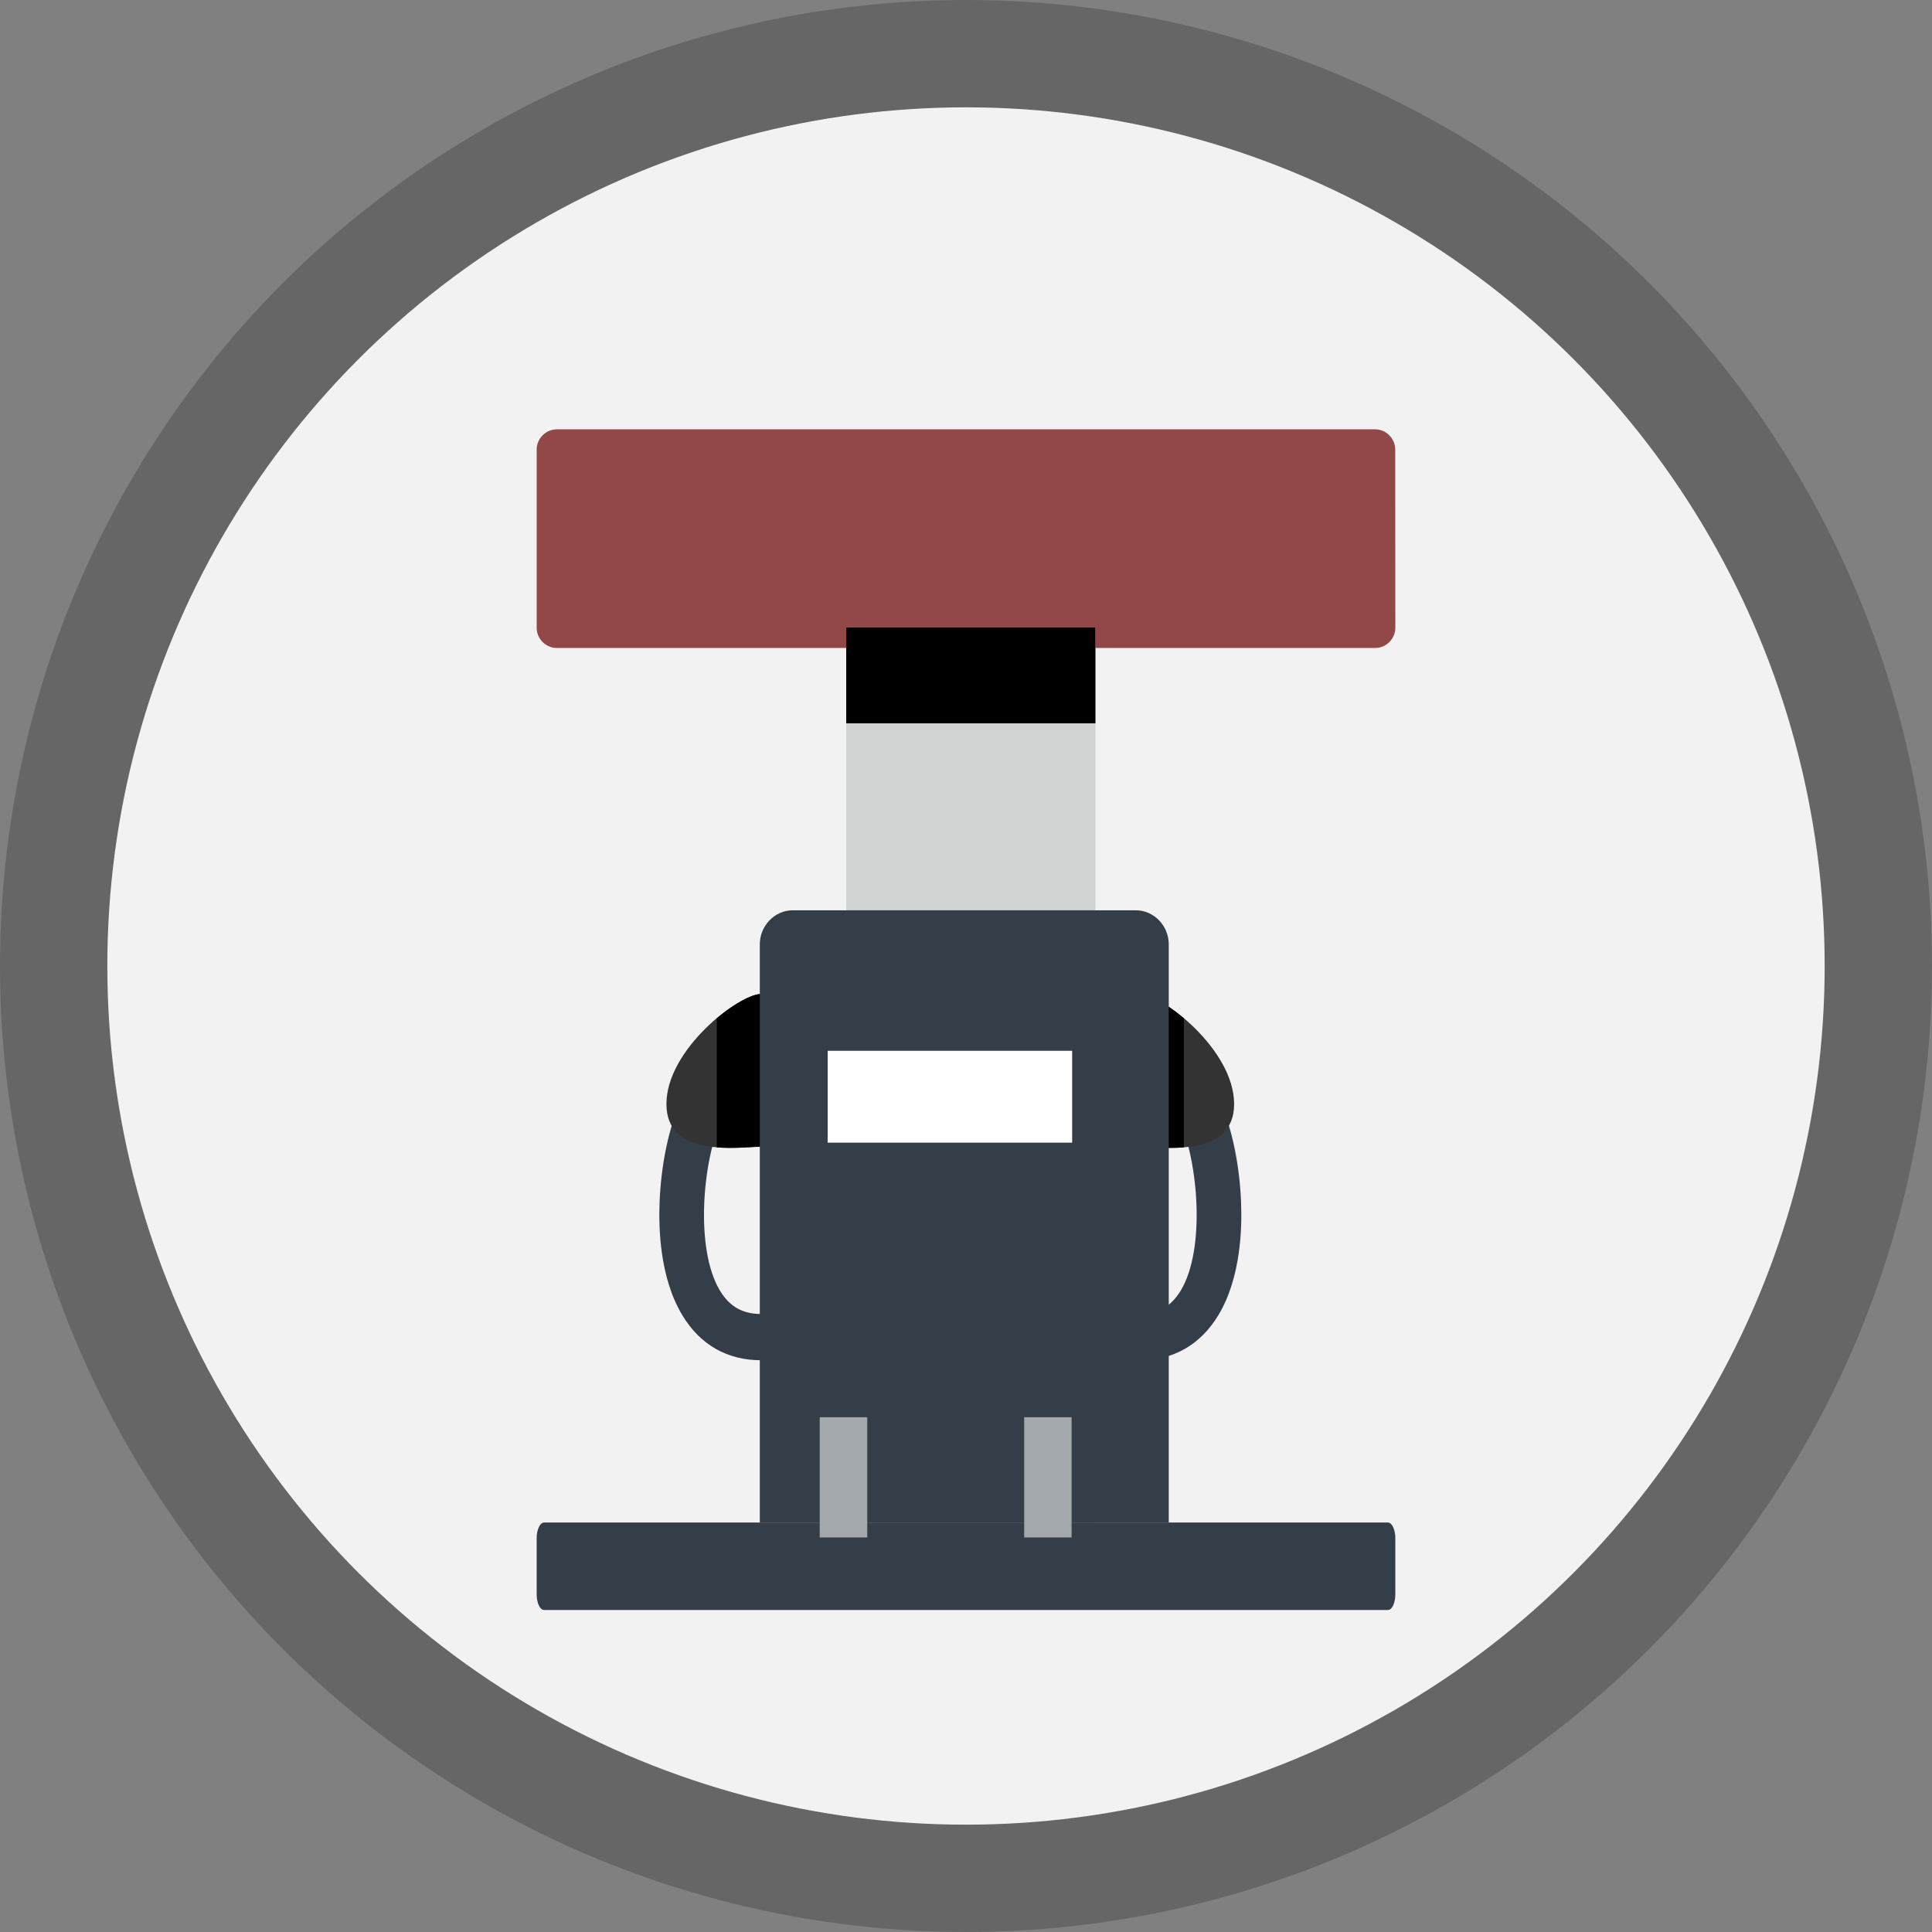<svg width="18" height="18" viewBox="0 0 18 18" fill="none" xmlns="http://www.w3.org/2000/svg">
<rect x="0" y="0" width="18" height="18" fill="#808080" stroke="none"/>
<circle cx="9" cy="9" r="8.5" fill="#F2F2F2" stroke="#666666"/>
<path d="M12.999 4.189C12.999 4.086 12.915 4 12.812 4H5.188C5.085 4 5 4.085 5 4.189V5.848C5 5.951 5.084 6.037 5.188 6.037H12.812C12.915 6.037 13 5.952 13 5.848L12.999 4.189Z" fill="#8F4243" fill-opacity="0.96"/>
<path d="M7.884 5.846H10.206V14.35H7.884V5.846Z" fill="#D1D3D3"/>
<path d="M7.884 5.846H10.206V6.739H7.884V5.846ZM7.884 10.453H10.206V11.136H7.884V10.453Z" fill="black"/>
<path d="M13 14.854C13 14.935 12.969 15 12.931 15H5.069C5.031 15 5 14.935 5 14.854V14.331C5 14.251 5.031 14.185 5.069 14.185H12.931C12.969 14.185 13 14.251 13 14.331V14.854Z" fill="#333E48"/>
<path d="M7.09 12.673C6.776 12.673 6.523 12.529 6.358 12.255C6.142 11.899 6.137 11.425 6.145 11.207C6.158 10.853 6.232 10.498 6.344 10.258L6.718 10.443C6.549 10.809 6.471 11.634 6.708 12.025C6.797 12.173 6.919 12.242 7.089 12.242V12.673H7.09Z" fill="#333E48"/>
<path d="M7.09 9.261C6.883 9.261 6.209 9.778 6.209 10.286C6.209 10.796 6.883 10.683 7.09 10.683V9.261Z" fill="#333333"/>
<path d="M7.09 9.261V10.684C7.004 10.684 6.84 10.704 6.678 10.69V9.487C6.842 9.35 7.006 9.261 7.09 9.261Z" fill="black"/>
<path d="M10.618 12.673C10.932 12.673 11.184 12.529 11.35 12.255C11.566 11.899 11.571 11.425 11.563 11.207C11.55 10.853 11.476 10.498 11.364 10.258L10.99 10.443C11.159 10.809 11.237 11.634 11 12.025C10.91 12.173 10.789 12.242 10.619 12.242L10.618 12.673Z" fill="#333E48"/>
<path d="M10.618 9.261C10.825 9.261 11.498 9.778 11.498 10.286C11.498 10.796 10.825 10.683 10.618 10.683V9.261Z" fill="#333333"/>
<path d="M10.618 9.261V10.684C10.703 10.684 10.867 10.704 11.03 10.69V9.487C10.867 9.35 10.703 9.261 10.618 9.261Z" fill="black"/>
<path d="M10.889 14.185V8.798C10.889 8.624 10.75 8.481 10.582 8.481H7.386C7.218 8.481 7.079 8.624 7.079 8.798V14.185H10.889Z" fill="#333E48"/>
<path d="M7.637 13.204H8.08V14.324H7.637V13.204ZM9.542 13.204H9.984V14.324H9.542V13.204Z" fill="#A4A9AD"/>
<path d="M7.711 9.79H9.989V10.646H7.711V9.79Z" fill="white"/>
</svg>
